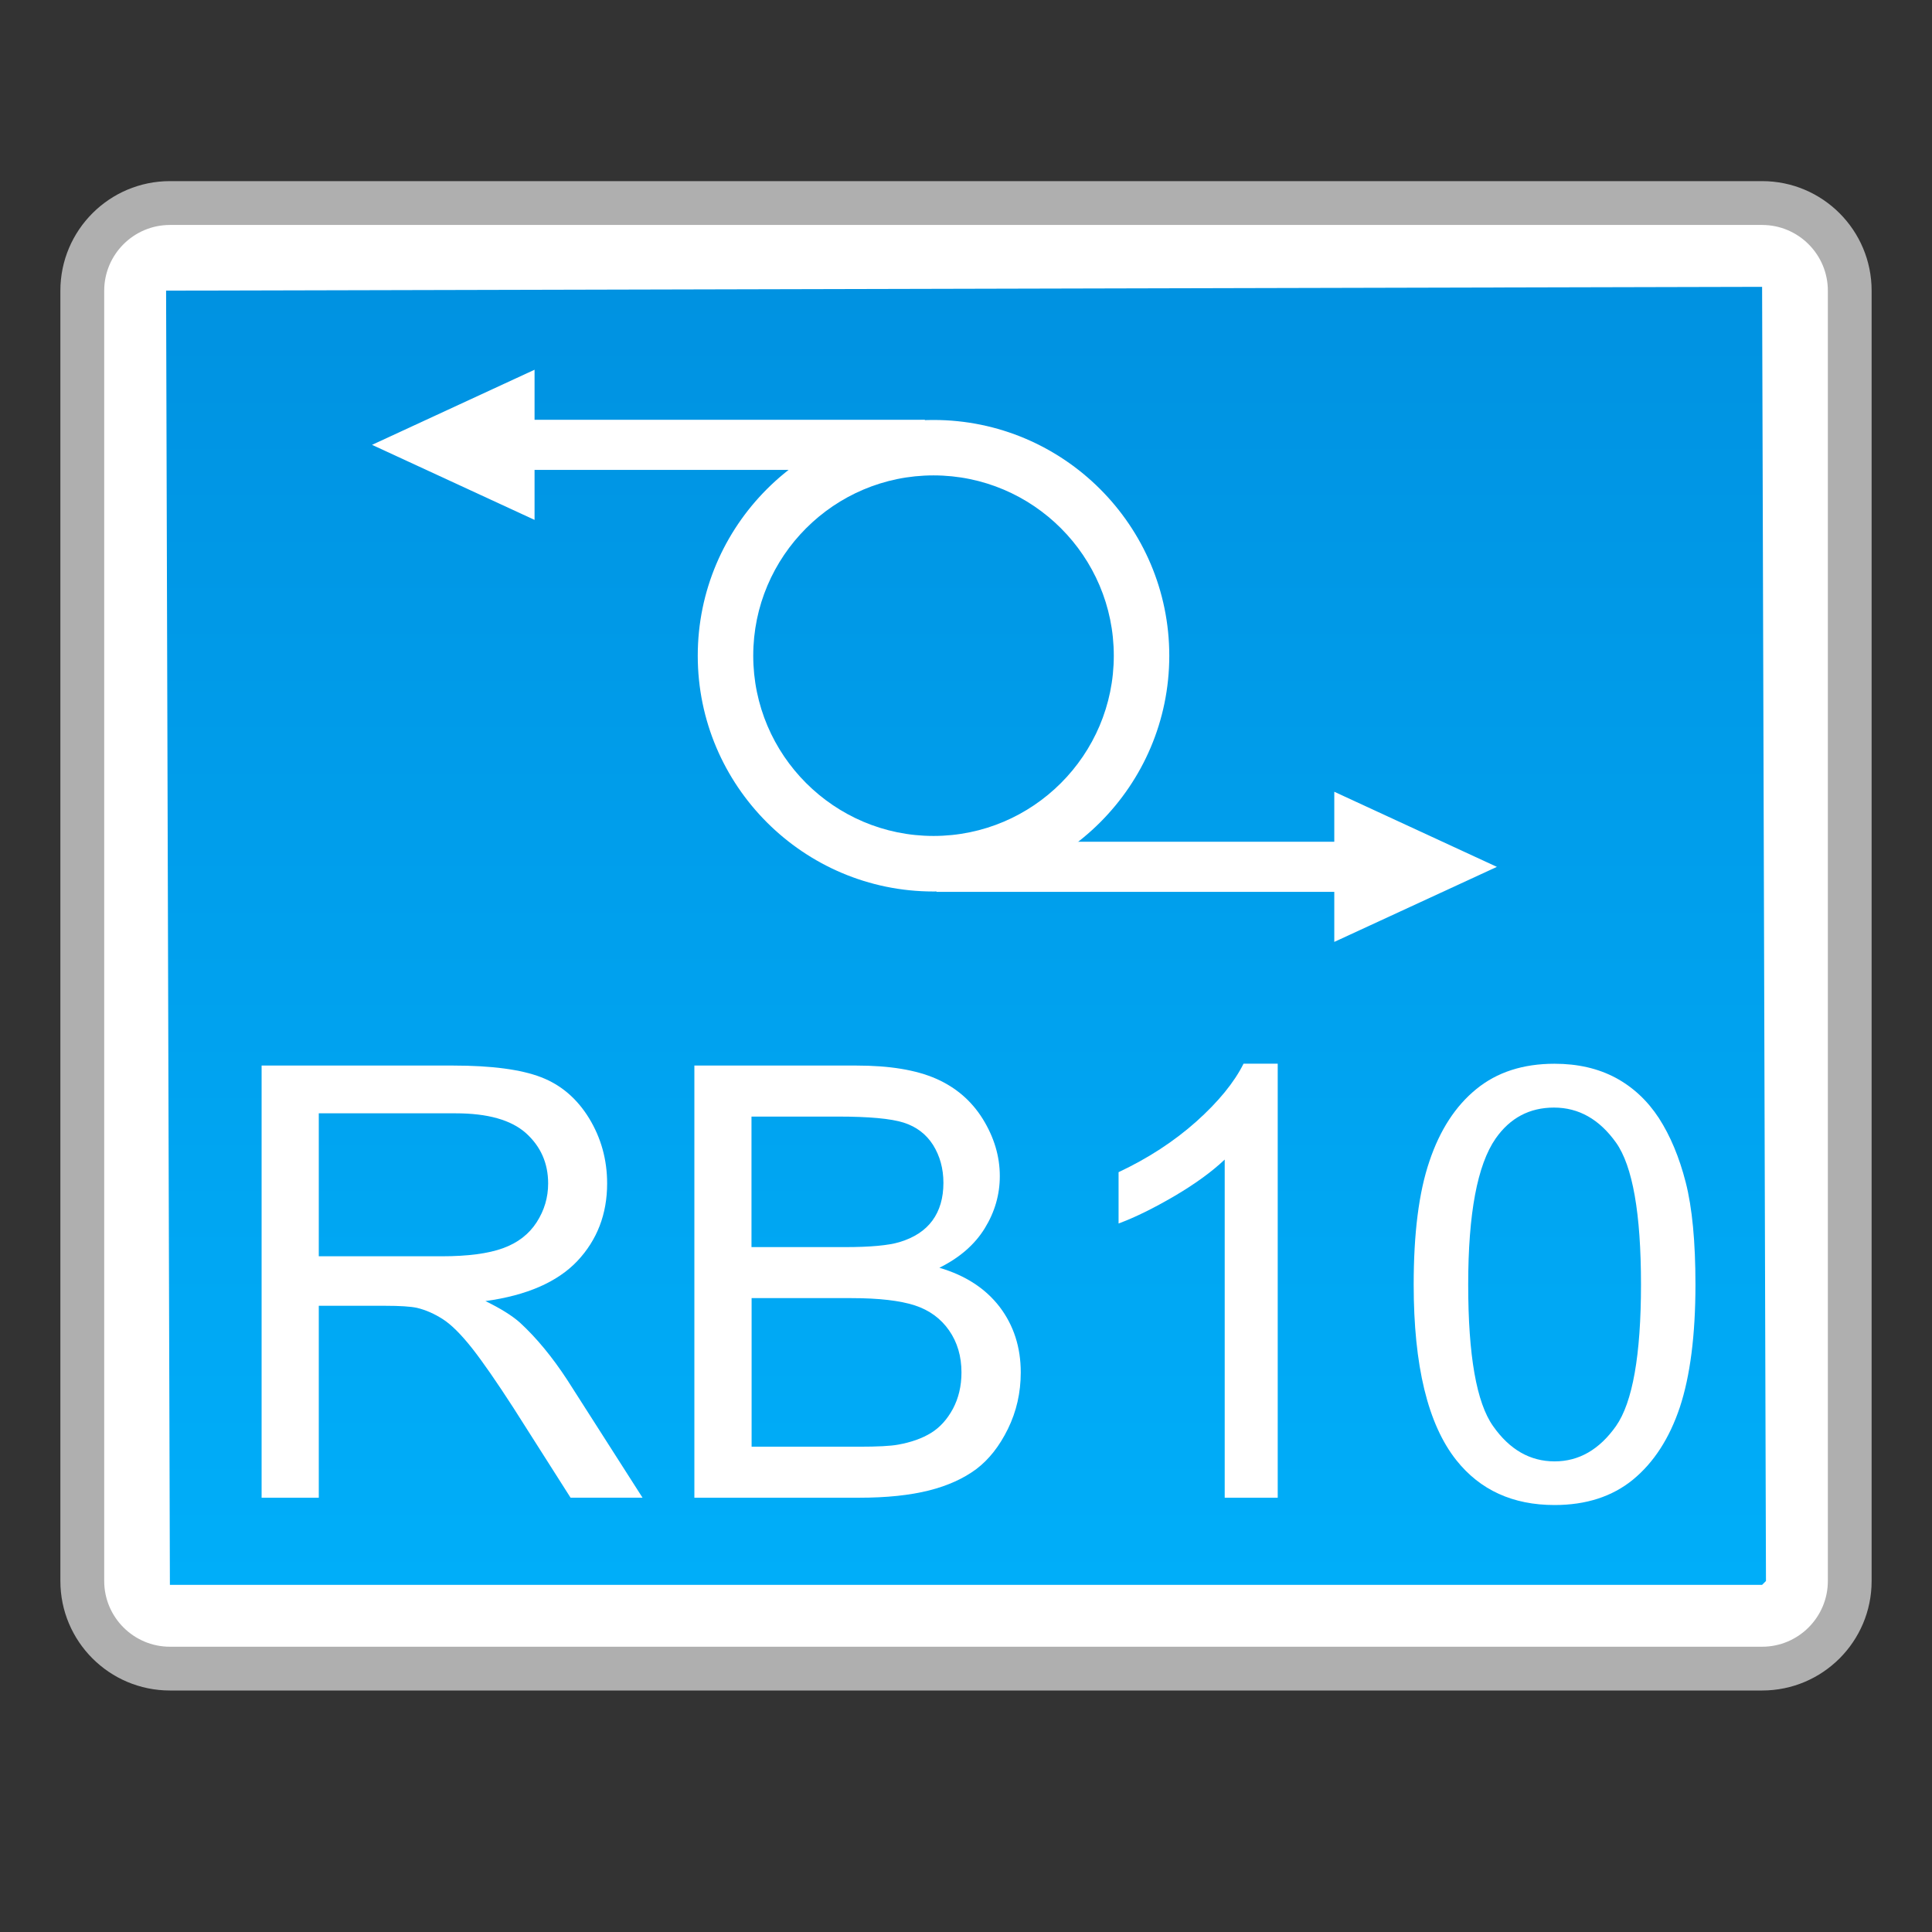 <?xml version="1.0" encoding="utf-8"?>
<!-- Generator: Adobe Illustrator 18.0.0, SVG Export Plug-In . SVG Version: 6.00 Build 0)  -->
<!DOCTYPE svg PUBLIC "-//W3C//DTD SVG 1.1//EN" "http://www.w3.org/Graphics/SVG/1.1/DTD/svg11.dtd">
<svg version="1.1" id="图层_1" xmlns="http://www.w3.org/2000/svg" xmlns:xlink="http://www.w3.org/1999/xlink" x="0px" y="0px"
	 width="32px" height="32px" viewBox="0 0 32 32" enable-background="new 0 0 32 32" xml:space="preserve">
<rect x="0" y="0" width="32" height="32" fill="#333333" stroke="none"/>
<g>
	<g>
		<path fill="#FFFFFF" d="M2.815,27.638c-0.801,0-1.451-0.651-1.451-1.452V4.815c0-0.8,0.65-1.452,1.451-1.452h26.371
			c0.801,0,1.451,0.651,1.451,1.452v21.371c0,0.8-0.65,1.452-1.451,1.452H2.815z"/>
		<path fill="#AFAFAF" d="M29.186,3.726c0.6,0,1.089,0.488,1.089,1.089v21.371c0,0.6-0.488,1.089-1.089,1.089H2.815
			c-0.6,0-1.089-0.488-1.089-1.089V4.815c0-0.6,0.488-1.089,1.089-1.089H29.186 M29.186,3H2.815C1.813,3,1,3.813,1,4.815v21.371
			C1,27.188,1.813,28,2.815,28h26.371C30.188,28,31,27.188,31,26.186V4.815C31,3.813,30.188,3,29.186,3L29.186,3z"/>
	</g>
	<g>
		<linearGradient id="SVGID_1_" gradientUnits="userSpaceOnUse" x1="16" y1="26.25" x2="16" y2="4.751">
			<stop  offset="0" style="stop-color:#00AEF9"/>
			<stop  offset="1" style="stop-color:#0092E1"/>
		</linearGradient>
		<polygon fill="url(#SVGID_1_)" points="2.814,26.25 2.751,4.814 29.186,4.751 29.25,26.186 29.186,26.25 		"/>
	</g>
	<g>
		<path fill="#FFFFFF" d="M4.333,24.807v-7.158h3.174c0.637,0,1.123,0.065,1.455,0.193s0.596,0.355,0.796,0.681
			c0.198,0.326,0.298,0.685,0.298,1.079c0,0.508-0.166,0.936-0.493,1.284c-0.33,0.348-0.837,0.57-1.523,0.664
			c0.249,0.121,0.439,0.239,0.571,0.356c0.276,0.254,0.537,0.571,0.786,0.952l1.245,1.948H9.45l-0.947-1.489
			c-0.278-0.43-0.505-0.758-0.684-0.986c-0.181-0.228-0.339-0.387-0.481-0.479c-0.142-0.092-0.286-0.155-0.432-0.19
			c-0.107-0.023-0.283-0.034-0.527-0.034H5.28v3.179H4.333z M5.28,20.808h2.036c0.432,0,0.771-0.045,1.016-0.134
			s0.43-0.233,0.557-0.43s0.19-0.411,0.19-0.642c0-0.338-0.125-0.616-0.369-0.835c-0.247-0.219-0.635-0.327-1.165-0.327H5.28V20.808
			z"/>
		<path fill="#FFFFFF" d="M11.501,24.807v-7.158h2.686c0.547,0,0.984,0.072,1.316,0.217c0.33,0.145,0.588,0.367,0.776,0.669
			c0.186,0.302,0.281,0.616,0.281,0.945c0,0.306-0.083,0.594-0.249,0.864s-0.417,0.488-0.752,0.654
			c0.432,0.127,0.764,0.343,0.999,0.649c0.232,0.306,0.349,0.668,0.349,1.084c0,0.336-0.071,0.647-0.212,0.935
			s-0.317,0.51-0.525,0.667c-0.21,0.156-0.471,0.275-0.784,0.354c-0.315,0.079-0.701,0.12-1.155,0.12H11.501z M12.448,20.656h1.548
			c0.42,0,0.72-0.028,0.903-0.083c0.239-0.072,0.422-0.19,0.544-0.356c0.122-0.166,0.183-0.375,0.183-0.625
			c0-0.238-0.059-0.447-0.171-0.627c-0.115-0.181-0.278-0.304-0.488-0.371c-0.212-0.067-0.576-0.1-1.089-0.1h-1.431V20.656z
			 M12.448,23.962h1.782c0.305,0,0.52-0.011,0.645-0.034c0.217-0.039,0.4-0.104,0.547-0.195s0.266-0.223,0.361-0.398
			c0.093-0.175,0.142-0.375,0.142-0.603c0-0.267-0.068-0.499-0.205-0.696s-0.327-0.336-0.569-0.415
			c-0.244-0.079-0.593-0.12-1.047-0.12h-1.655V23.962z"/>
		<path fill="#FFFFFF" d="M21.164,24.807h-0.879v-5.601c-0.212,0.201-0.491,0.404-0.833,0.605c-0.344,0.201-0.652,0.353-0.925,0.454
			v-0.85c0.491-0.231,0.92-0.511,1.289-0.84c0.366-0.328,0.627-0.648,0.781-0.957h0.566V24.807z"/>
		<path fill="#FFFFFF" d="M23.415,21.276c0-0.846,0.085-1.527,0.261-2.043c0.173-0.516,0.432-0.914,0.776-1.194
			c0.342-0.28,0.774-0.42,1.296-0.42c0.383,0,0.72,0.077,1.011,0.232c0.288,0.155,0.527,0.377,0.718,0.669
			c0.188,0.292,0.337,0.646,0.444,1.064s0.161,0.983,0.161,1.692c0,0.84-0.088,1.517-0.259,2.034
			c-0.173,0.516-0.432,0.914-0.774,1.196c-0.344,0.282-0.779,0.422-1.301,0.422c-0.691,0-1.233-0.248-1.626-0.742
			C23.649,23.591,23.415,22.62,23.415,21.276z M24.318,21.276c0,1.176,0.137,1.957,0.413,2.346c0.273,0.389,0.613,0.583,1.018,0.583
			c0.403,0,0.742-0.195,1.018-0.586c0.273-0.391,0.413-1.172,0.413-2.344c0-1.178-0.139-1.962-0.413-2.349
			c-0.276-0.387-0.618-0.581-1.028-0.581c-0.405,0-0.728,0.171-0.967,0.513C24.469,19.295,24.318,20.101,24.318,21.276z"/>
	</g>
	<g>
		<polygon fill="#FFFFFF" points="8.854,8.611 6.162,7.368 8.854,6.124 		"/>
		<path fill="#FFFFFF" d="M15.462,14.766c-2.153,0-3.905-1.752-3.905-3.905s1.752-3.905,3.905-3.905s3.905,1.752,3.905,3.905
			S17.615,14.766,15.462,14.766z M15.462,7.874c-1.647,0-2.986,1.34-2.986,2.986s1.34,2.986,2.986,2.986s2.986-1.34,2.986-2.986
			S17.109,7.874,15.462,7.874z"/>
		<rect x="7.701" y="6.953" fill="#FFFFFF" width="7.618" height="0.83"/>
		<polygon fill="#FFFFFF" points="22.1,15.601 24.793,14.358 22.1,13.114 		"/>
		<rect x="15.511" y="13.942" fill="#FFFFFF" width="7.618" height="0.83"/>
	</g>
</g>
</svg>
